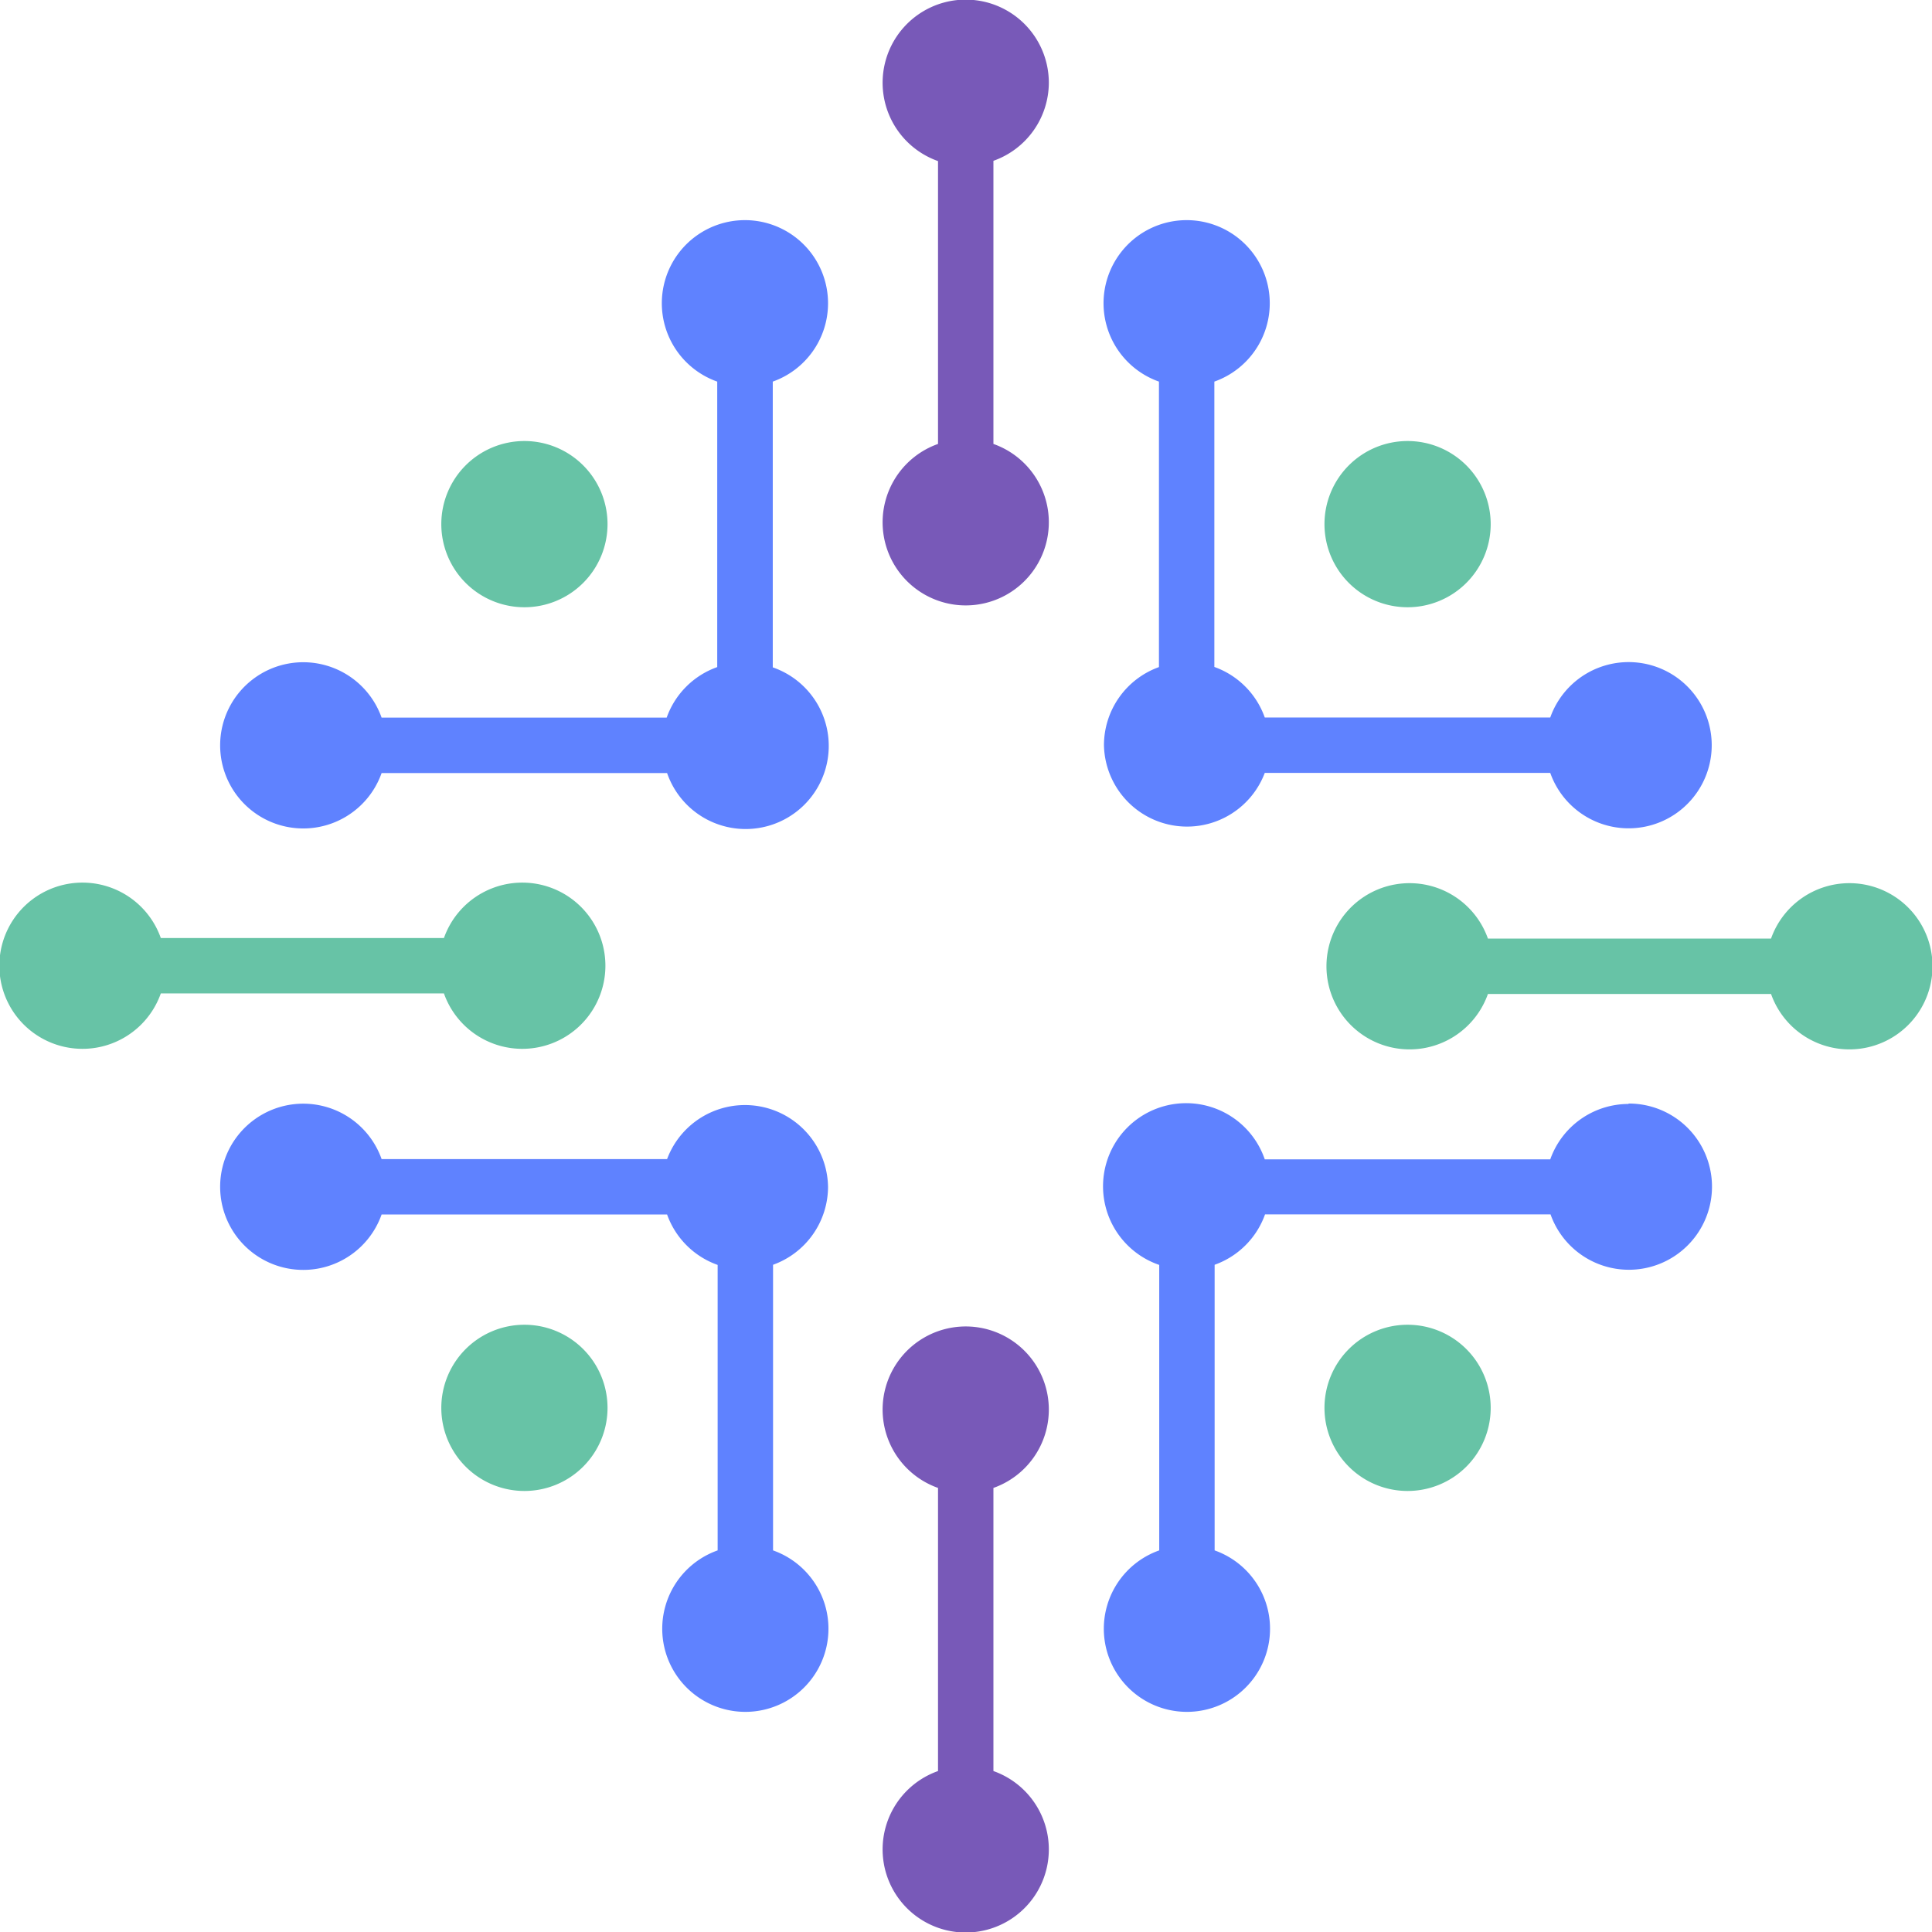<svg xmlns="http://www.w3.org/2000/svg" viewBox="0 0 139.48 139.48"><g id="Layer_2" data-name="Layer 2"><g id="Layer_1-2" data-name="Layer 1"><path d="M79.7,53.8a6,6,0,0,0,11.61,2h20.61a6,6,0,1,0,0-4H91.31a6,6,0,0,0-3.64-3.65V27.55a6,6,0,1,0-4,0V48.16A6,6,0,0,0,79.7,53.8Z" fill="#5f82ff"></path><path d="M37.86,43.84a6,6,0,1,0-6-6A6,6,0,0,0,37.86,43.84Z" fill="#67c3a6"></path><path d="M101.62,43.84a6,6,0,1,0-6-6A6,6,0,0,0,101.62,43.84Z" fill="#67c3a6"></path><path d="M75.72,6a6,6,0,1,0-8,5.63V32.05a6,6,0,1,0,4,0V11.61A6,6,0,0,0,75.72,6Z" fill="#7859b8"></path><path d="M75.72,101.79a6,6,0,1,0-8,5.63v20.44a6,6,0,1,0,4,0V107.42A6,6,0,0,0,75.72,101.79Z" fill="#7859b8"></path><path d="M101.62,95.64a6,6,0,1,0,6,6A6,6,0,0,0,101.62,95.64Z" fill="#67c3a6"></path><path d="M37.69,75.72a6,6,0,1,0-5.64-8H11.61a6,6,0,1,0,0,4H32.05A6,6,0,0,0,37.69,75.72Z" fill="#67c3a6"></path><path d="M133.5,63.76a6,6,0,0,0-5.64,4H107.42a6,6,0,1,0,0,4h20.44a6,6,0,1,0,5.64-8Z" fill="#67c3a6"></path><path d="M117.56,79.7a6,6,0,0,0-5.64,4H91.31a6,6,0,1,0-7.62,7.62v20.61a6,6,0,1,0,4,0V91.31a6,6,0,0,0,3.64-3.64h20.61a6,6,0,1,0,5.64-8Z" fill="#5f82ff"></path><path d="M37.86,95.64a6,6,0,1,0,6,6A6,6,0,0,0,37.86,95.64Z" fill="#67c3a6"></path><path d="M59.78,21.92a6,6,0,1,0-8,5.63V48.16a6,6,0,0,0-3.65,3.65H27.55a6,6,0,1,0,0,4H48.16a6,6,0,1,0,7.63-7.63V27.55A6,6,0,0,0,59.78,21.92Z" fill="#5f82ff"></path><path d="M59.78,85.68a6,6,0,0,0-11.62-2H27.55a6,6,0,1,0,0,4H48.16a6,6,0,0,0,3.65,3.64v20.61a6,6,0,1,0,4,0V91.31A6,6,0,0,0,59.78,85.68Z" fill="#5f82ff"></path></g></g></svg>